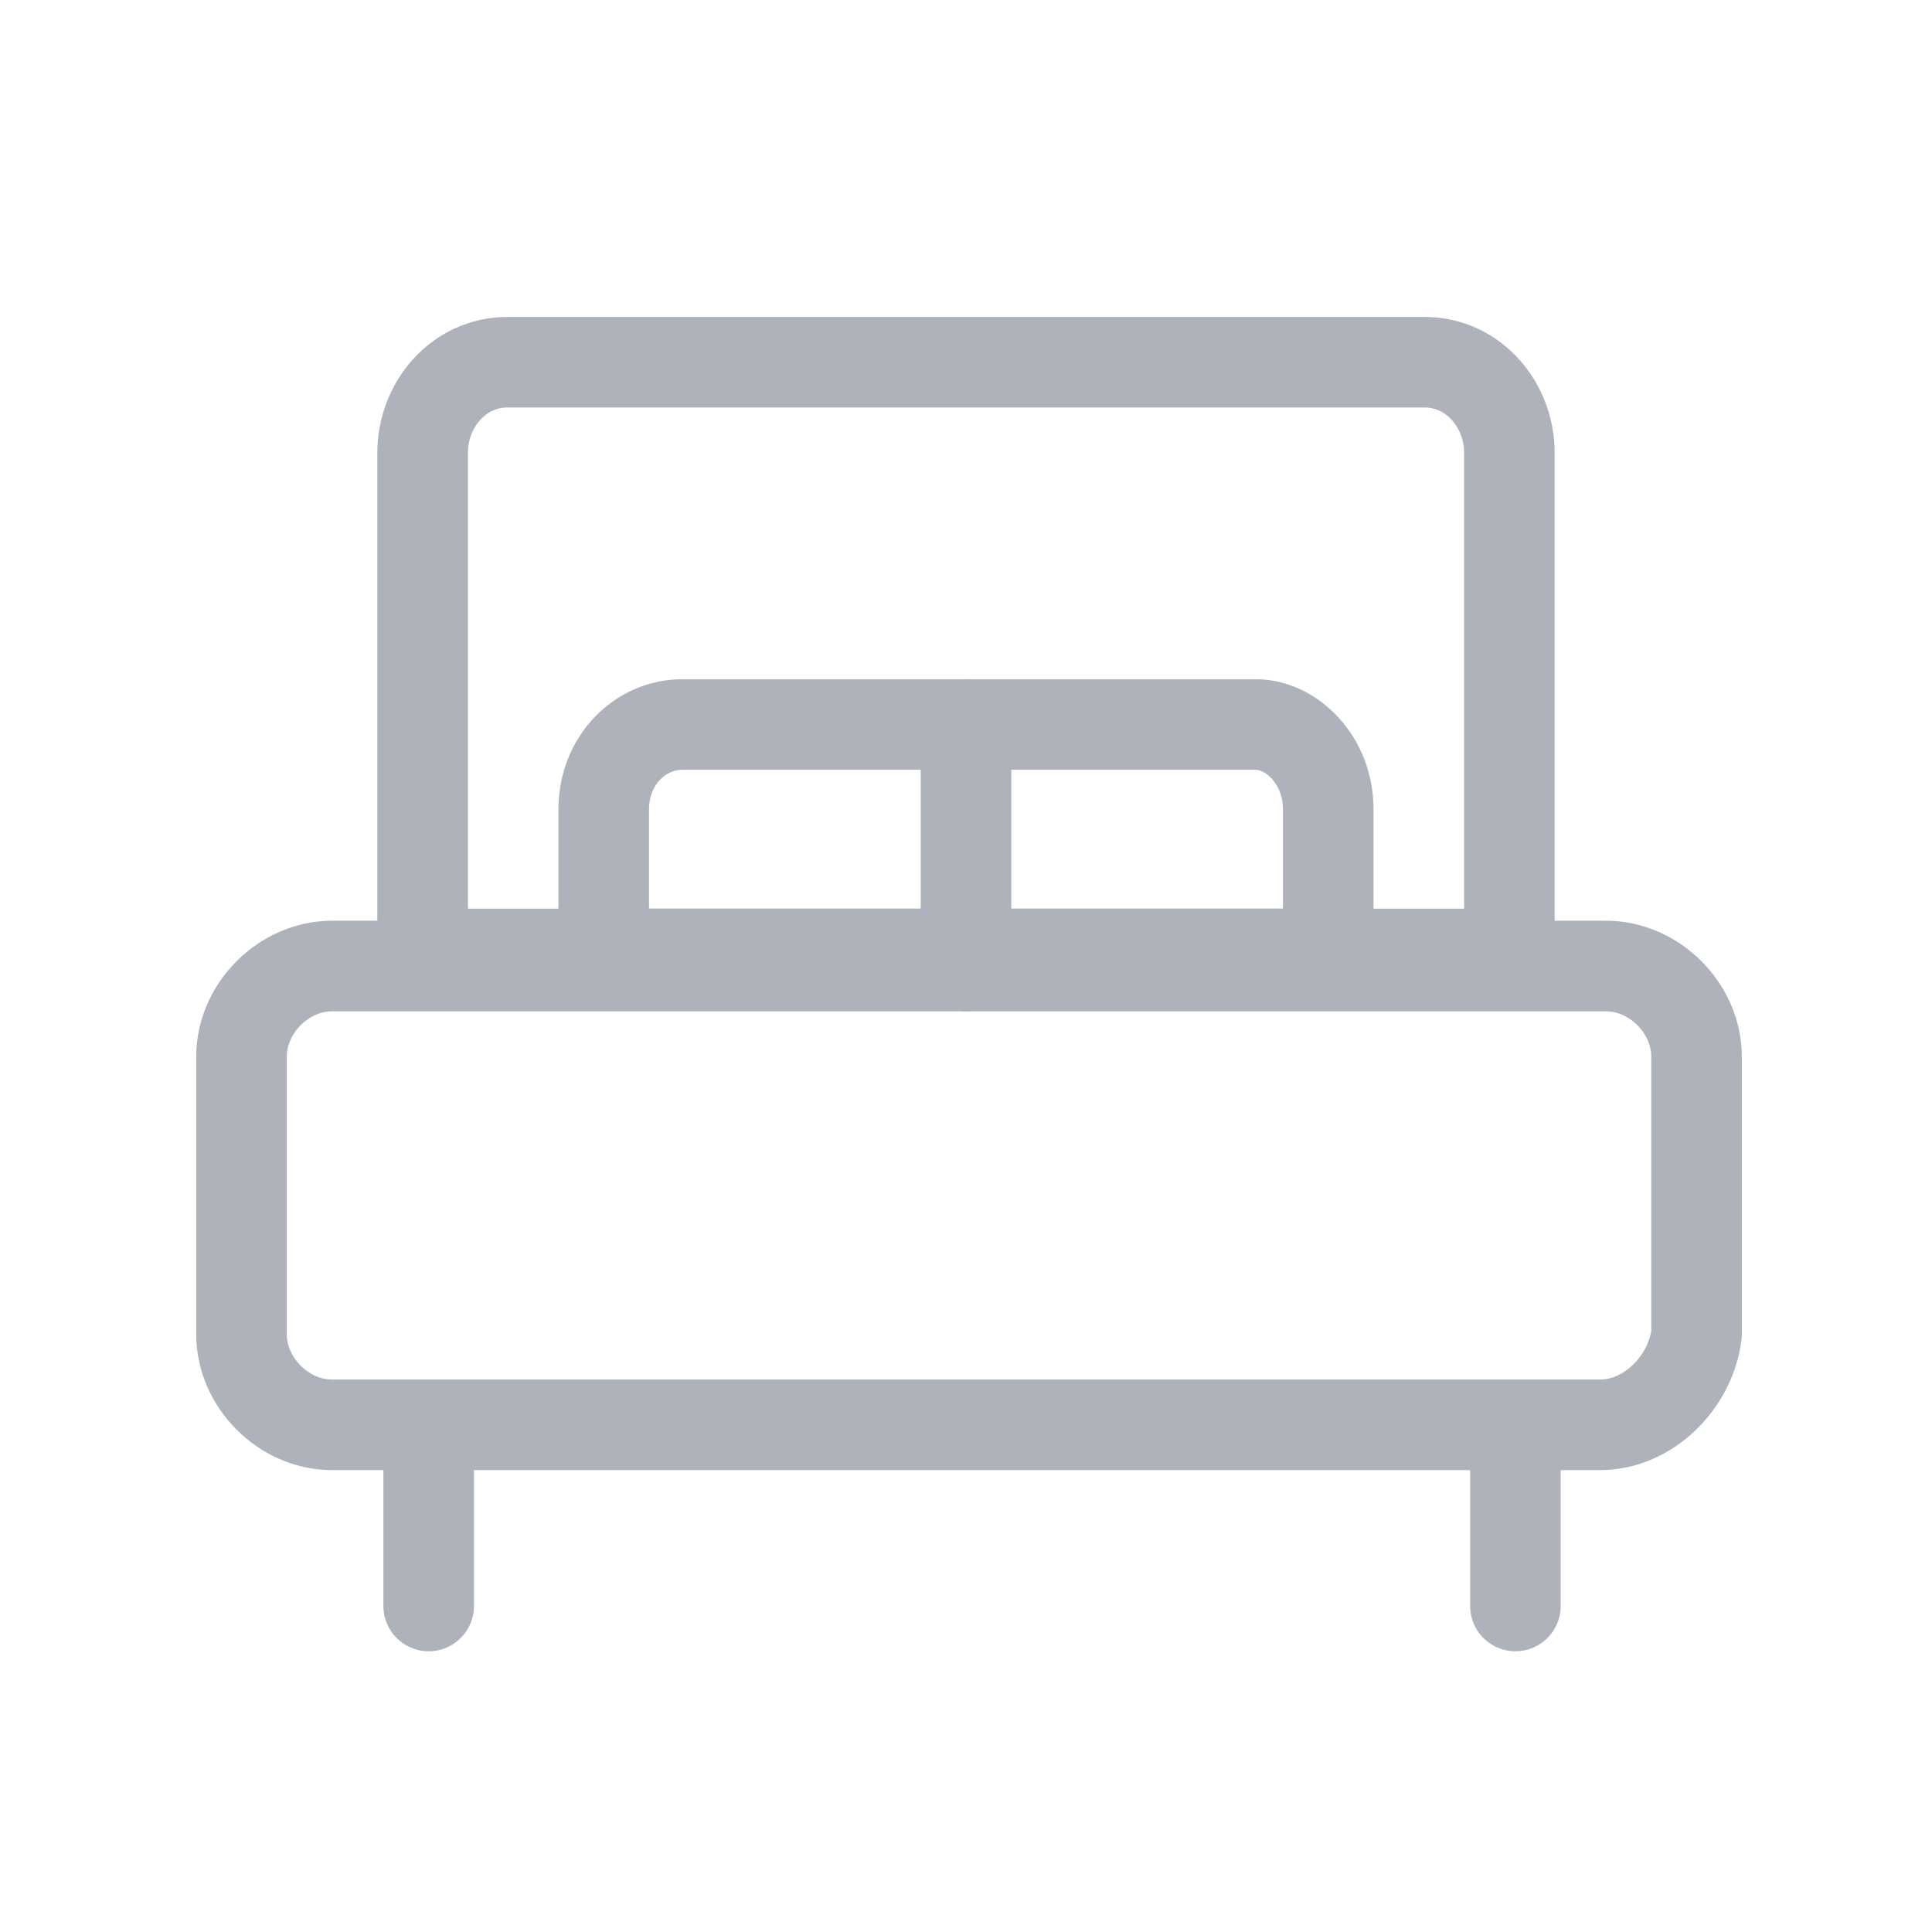 <?xml version="1.0" encoding="utf-8"?>
<!-- Generator: Adobe Illustrator 26.3.1, SVG Export Plug-In . SVG Version: 6.00 Build 0)  -->
<svg version="1.1" id="레이어_1" xmlns="http://www.w3.org/2000/svg" xmlns:xlink="http://www.w3.org/1999/xlink" x="0px"
	 y="0px" viewBox="0 0 32 32" style="enable-background:new 0 0 32 32;" xml:space="preserve">
<style type="text/css">
	.st0{fill:none;}
	.st1{fill:none;stroke:#ADB2BB;stroke-width:1.5;stroke-linecap:round;stroke-linejoin:round;}
</style>
<g id="Page-2">
	<g id="icon_gray_2">
		<rect id="Rectangle" y="0" class="st0" width="32" height="32"/>
		<g id="Group-13" transform="translate(4, 6)">
			<path id="Stroke-1" class="st1" d="M22.5,17.6H1.5c-0.8,0-1.5-0.7-1.5-1.5v-4.6C0,10.7,0.7,10,1.5,10h21.1c0.8,0,1.5,0.7,1.5,1.5
				v4.6C24,16.9,23.3,17.6,22.5,17.6z"/>
			<path id="Stroke-3" class="st1" d="M21,9.8H3V1.5C3,0.7,3.6,0,4.4,0h15.2C20.4,0,21,0.7,21,1.5V9.8z"/>
			<path id="Stroke-5" class="st1" d="M18,9.8H6V7.4C6,6.6,6.6,6,7.3,6h9.5C17.4,6,18,6.6,18,7.4V9.8z"/>
			<line id="Stroke-7" class="st1" x1="3.1" y1="20.6" x2="3.1" y2="18"/>
			<line id="Stroke-9" class="st1" x1="12" y1="10" x2="12" y2="6"/>
			<line id="Stroke-11" class="st1" x1="21.1" y1="20.6" x2="21.1" y2="18"/>
		</g>
	</g>
</g>
</svg>

